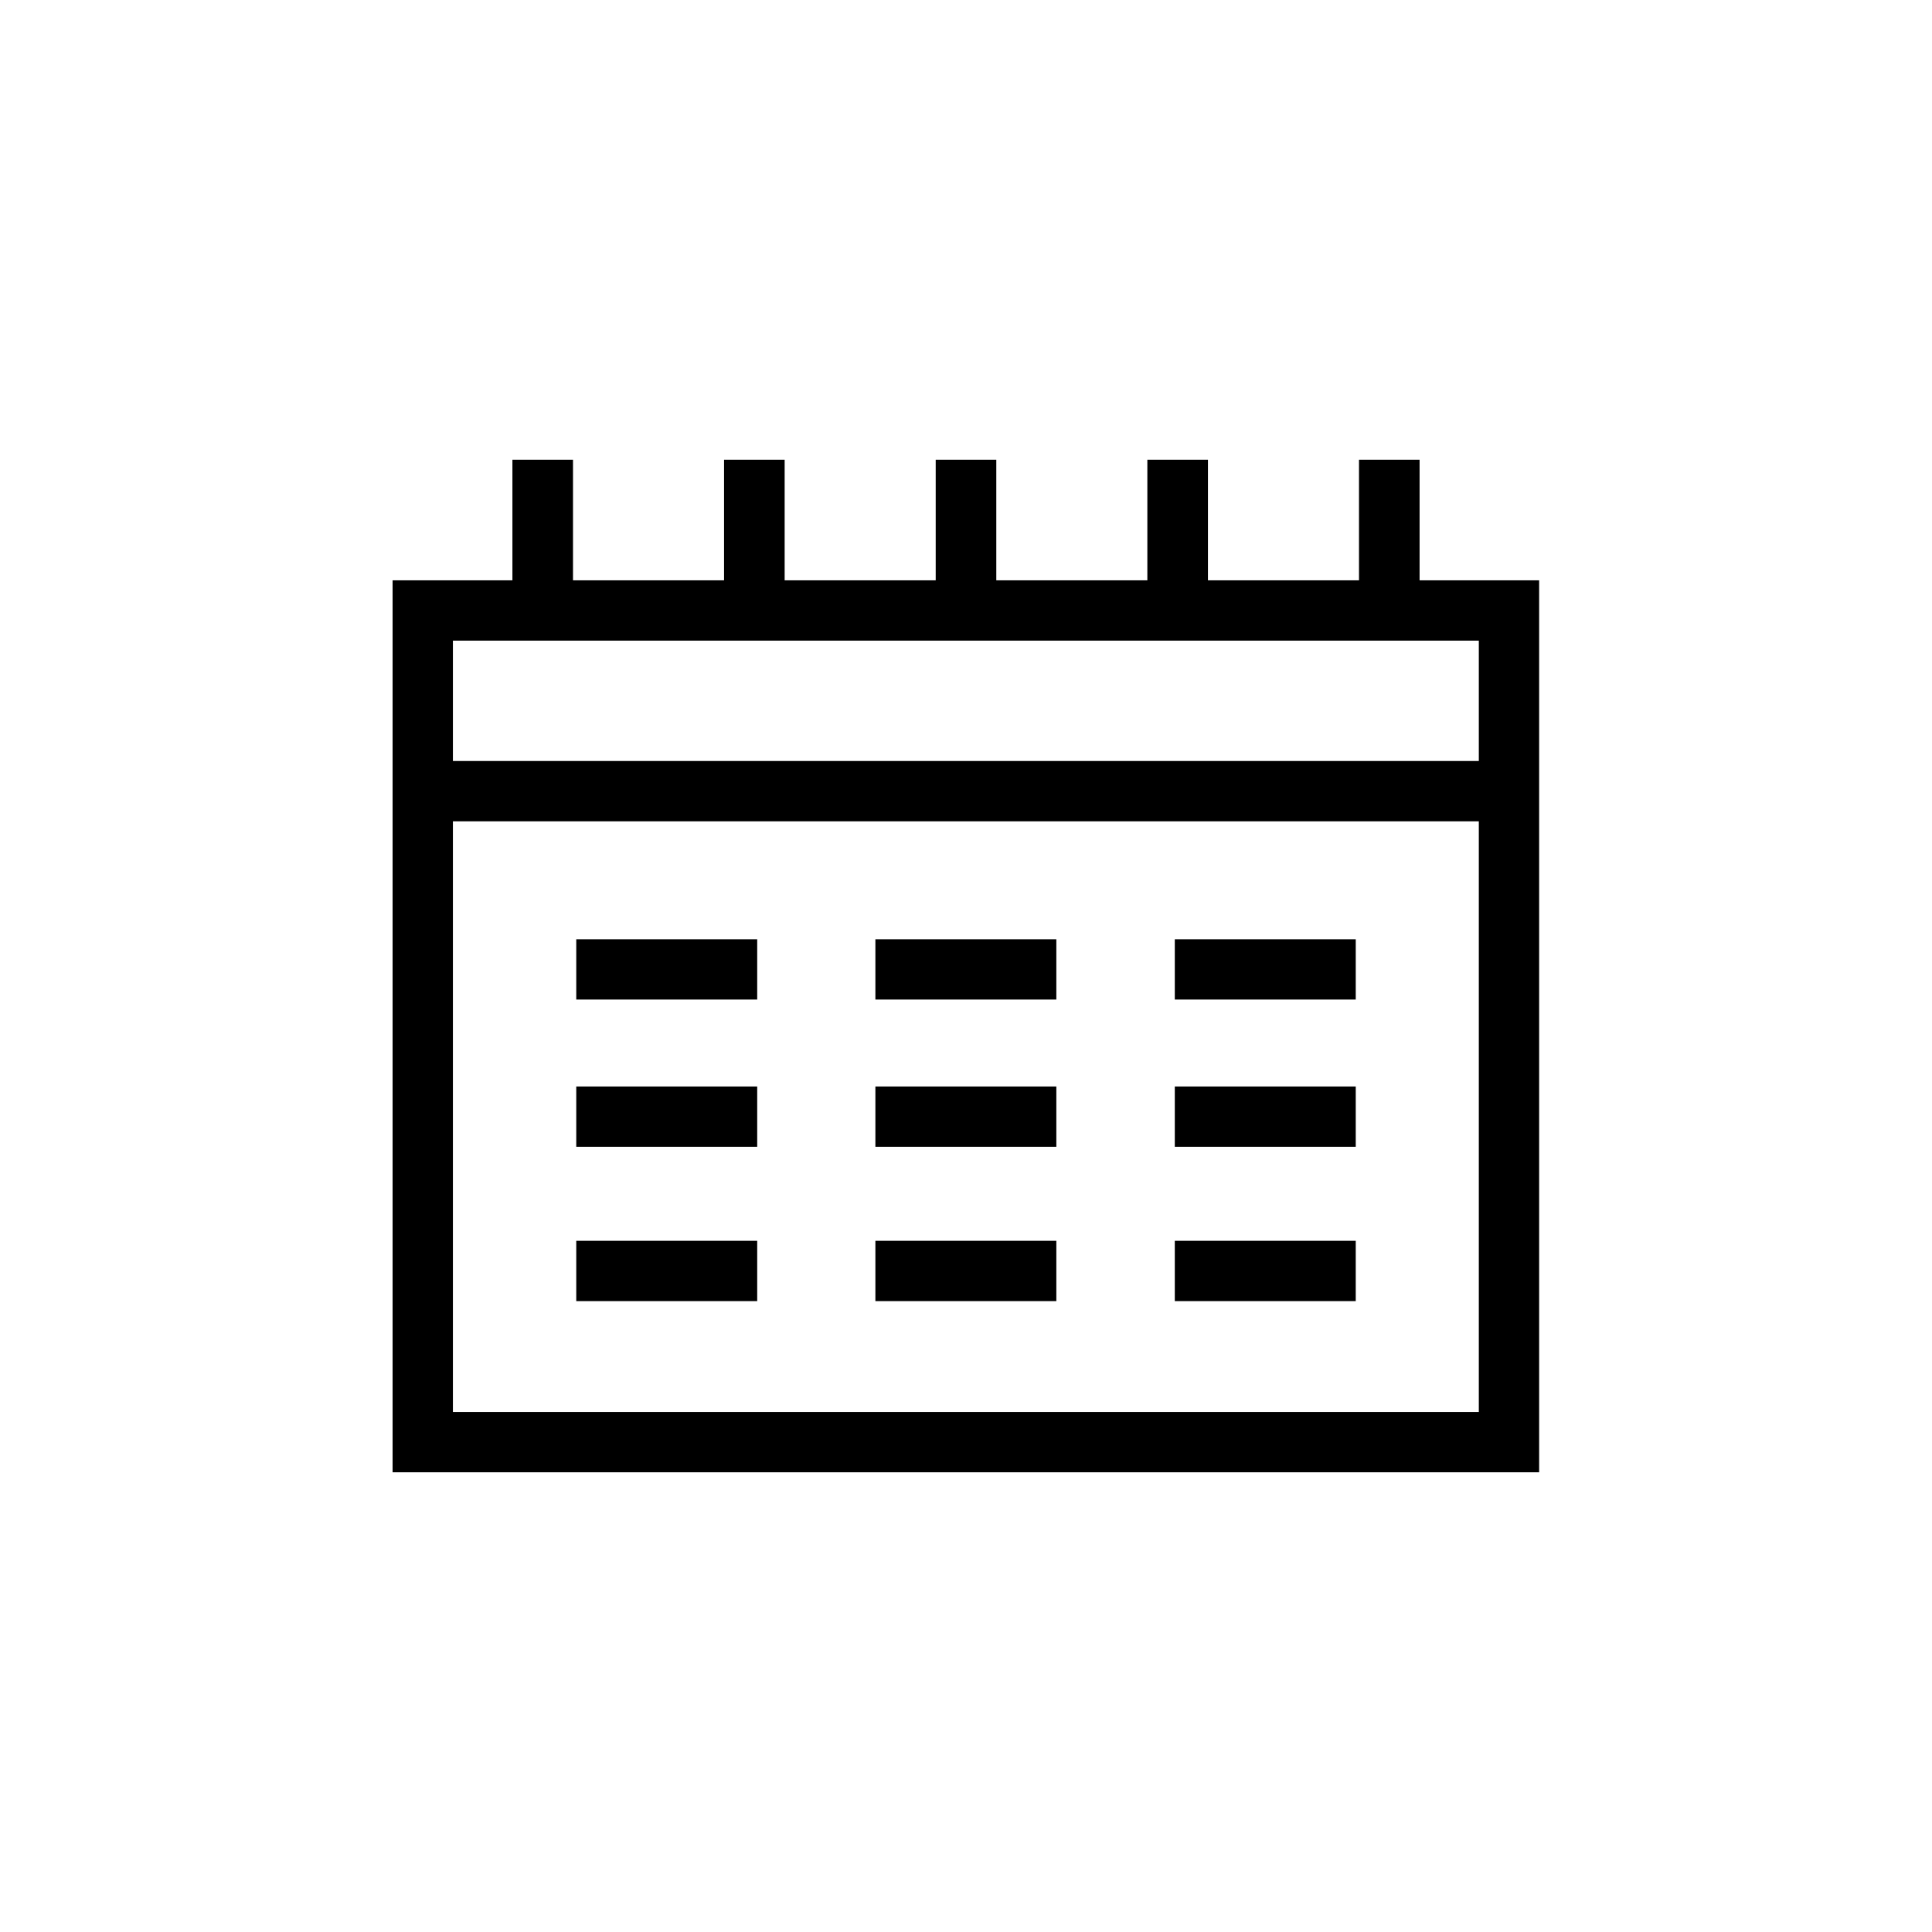 <?xml version="1.0" encoding="UTF-8"?>
<!DOCTYPE svg PUBLIC "-//W3C//DTD SVG 1.1//EN" "http://www.w3.org/Graphics/SVG/1.1/DTD/svg11.dtd">
<!-- Creator: CorelDRAW X7 -->
<svg xmlns="http://www.w3.org/2000/svg" xml:space="preserve" width="0.711in" height="0.711in" version="1.1" style="shape-rendering:geometricPrecision; text-rendering:geometricPrecision; image-rendering:optimizeQuality; fill-rule:evenodd; clip-rule:evenodd"
viewBox="0 0 7111 7111"
 xmlns:xlink="http://www.w3.org/1999/xlink">
 <defs>
  <style type="text/css">
   <![CDATA[
    .fil1 {fill:none}
    .fil0 {fill:black}
   ]]>
  </style>
 </defs>
 <g id="Layer_x0020_1">
  <g id="_2048465906960">
   <path class="fil0" d="M1886 1692l223 0 0 444 556 0 0 -444c74,0 149,0 223,0l0 444 556 0 0 -444c74,0 148,0 223,0l0 444 556 0 0 -444c74,0 148,0 223,0l0 444 556 0 0 -444 223 0 0 444 440 0 0 3283 -4220 0 0 -3283 441 0 0 -444zm235 1987l666 0 0 -222 -666 0 0 222zm2869 888l-666 0 0 222 666 0 0 -222zm-2203 222l0 -222 -666 0 0 222 666 0zm1101 -222l-666 0 0 222 666 0 0 -222zm436 -1110l0 222 666 0 0 -222 -666 0zm-1102 222l666 0 0 -222 -666 0 0 222zm-435 542l0 -222 -666 0 0 222 666 0zm1101 0l0 -222 -666 0 0 222 666 0zm436 -222l0 222 666 0 0 -222 -666 0zm-2657 -976l3776 0 0 2174 -3776 0 0 -2174zm3776 -222l-3776 0 0 -443 3776 0 0 443z"/>
   <rect class="fil1" width="7111" height="7111"/>
  </g>
 </g>
</svg>
